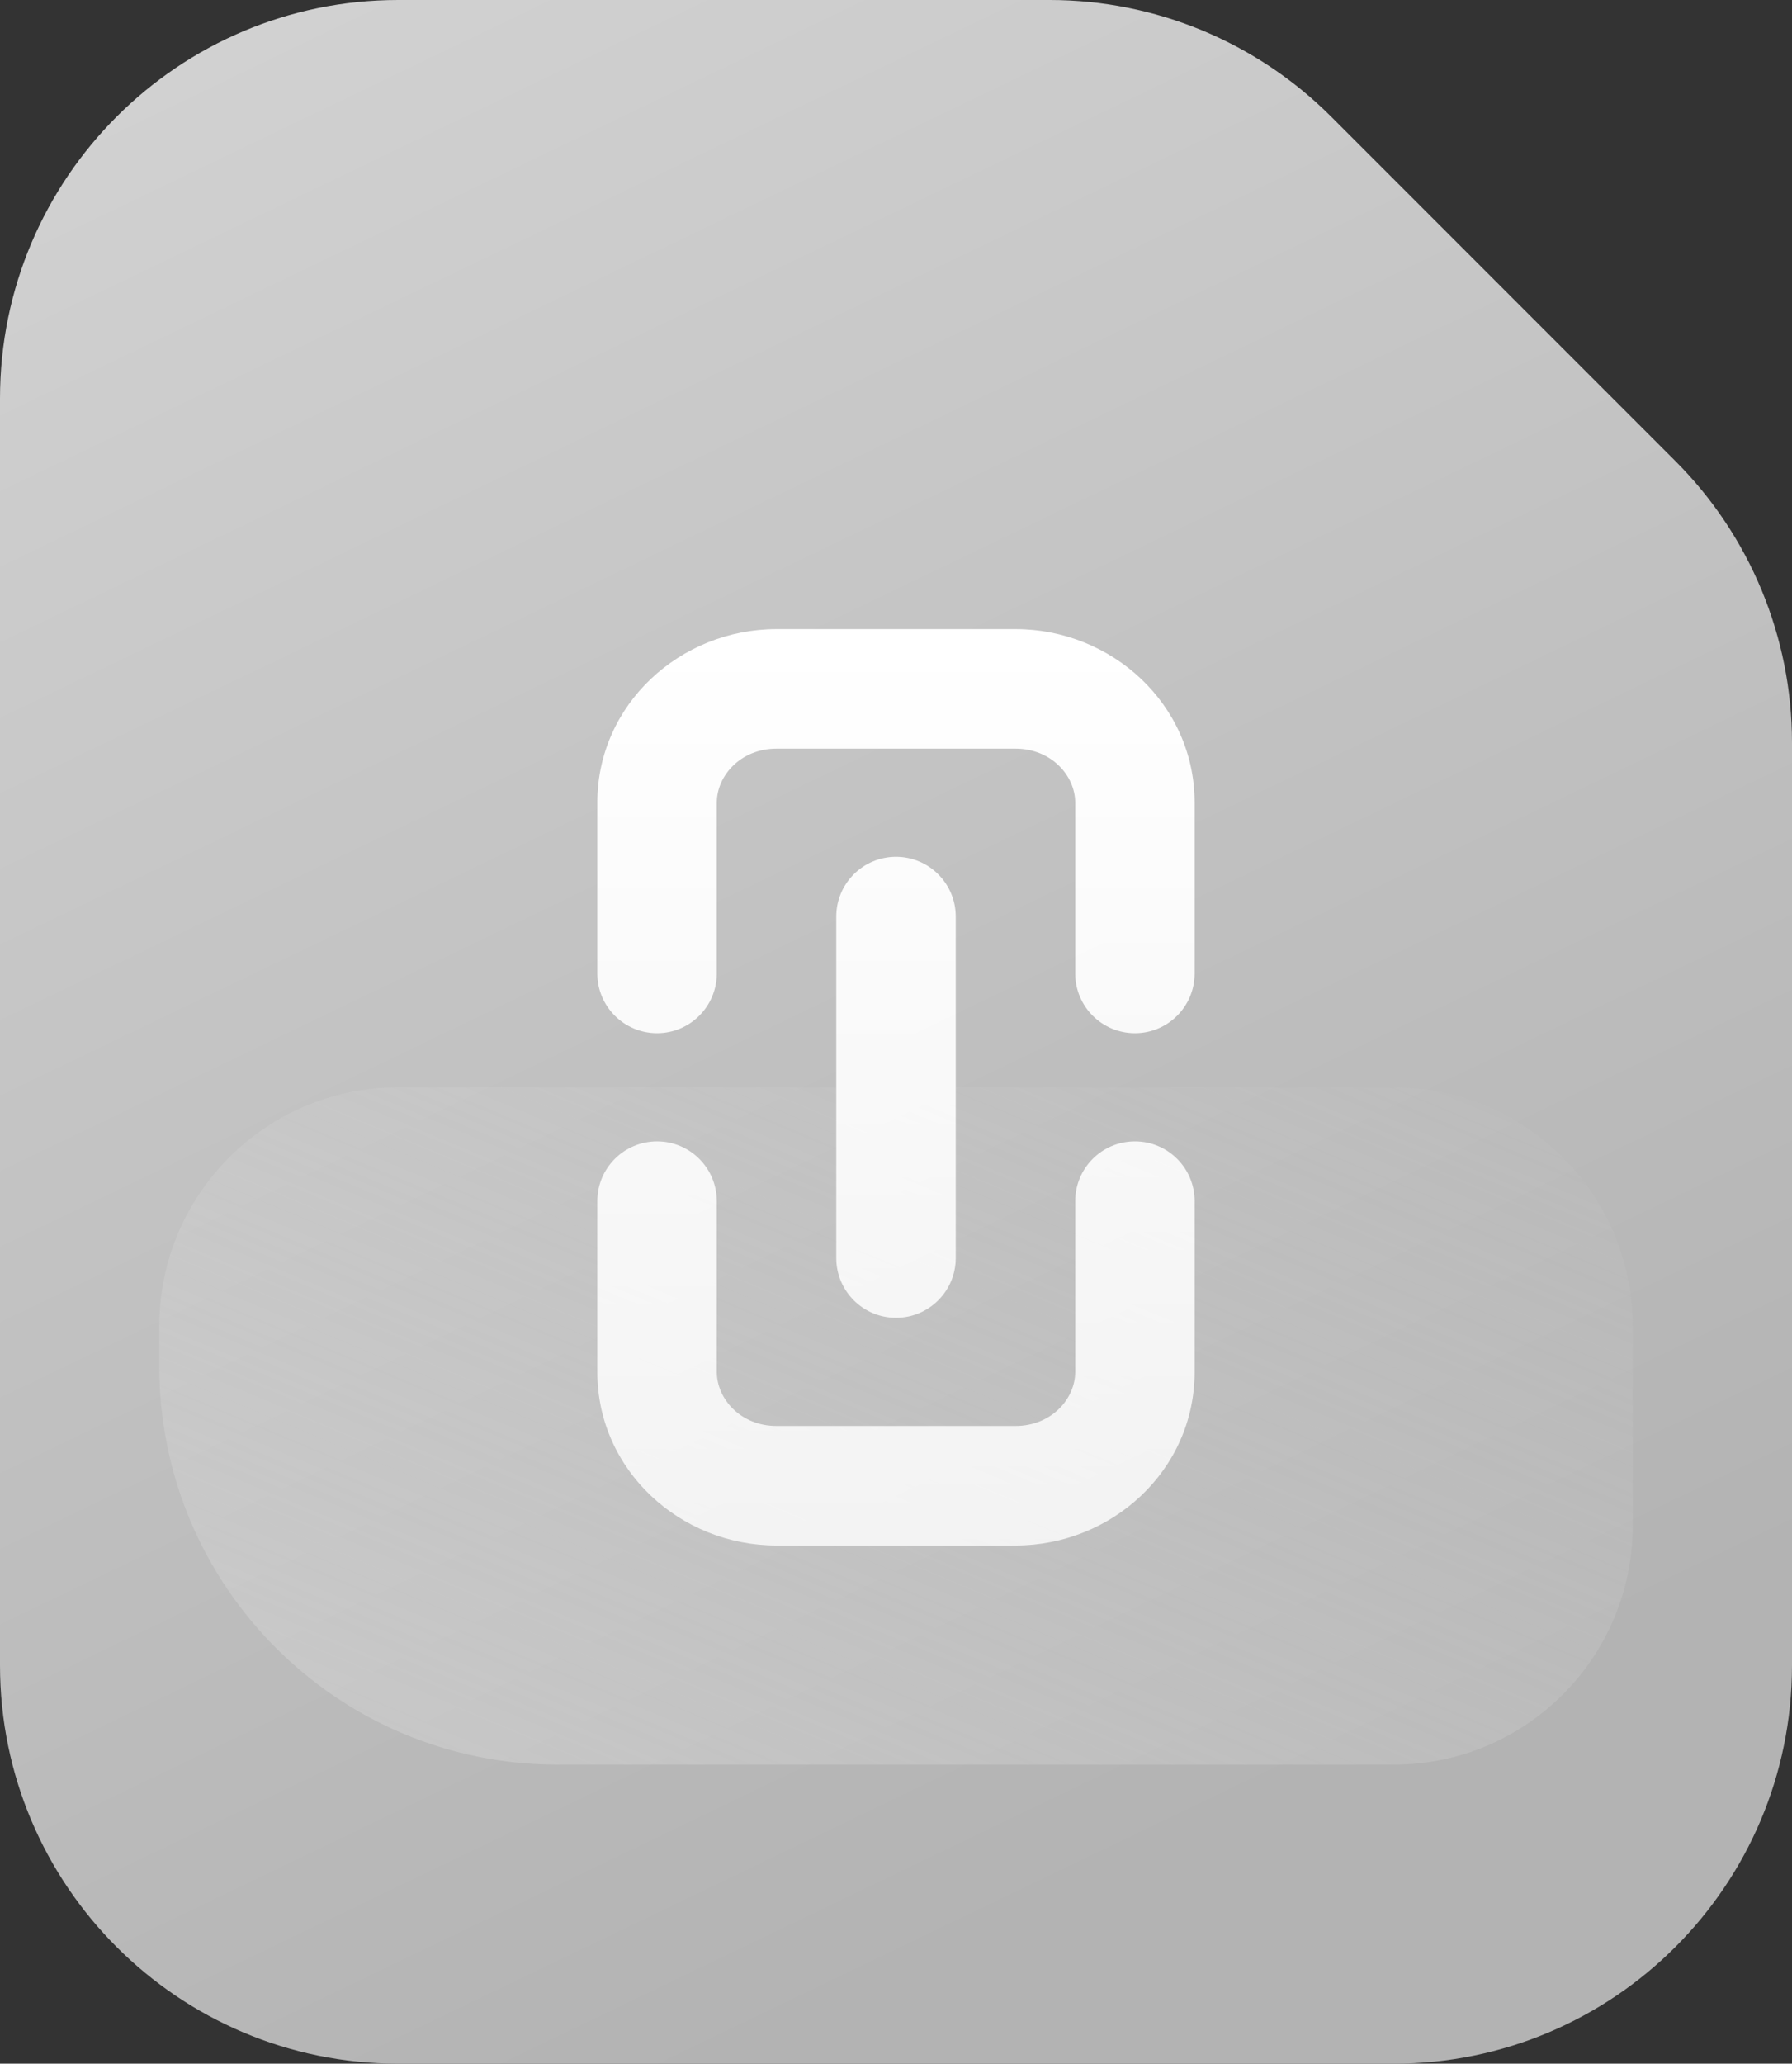 <svg xmlns="http://www.w3.org/2000/svg" xmlns:xlink="http://www.w3.org/1999/xlink" fill="none" version="1.1" width="33.088" height="38.085" viewBox="0 0 33.088 38.085"><rect x="0" y="0" width="33.088" height="38.085" fill="#333333" stroke="none"/><defs><linearGradient x1="0.089" y1="0.033" x2="0.5" y2="1" id="master_svg0_8802_160588"><stop offset="0%" stop-color="#D1D1D1" stop-opacity="1"/><stop offset="97.143%" stop-color="#B3B3B3" stop-opacity="1"/></linearGradient><linearGradient x1="-0.606" y1="1.559" x2="0.955" y2="-0.176" id="master_svg1_8802_160536"><stop offset="0%" stop-color="#E1E1E1" stop-opacity="0.63"/><stop offset="100%" stop-color="#D9D9D9" stop-opacity="0"/></linearGradient><linearGradient x1="0.5" y1="-3.0616171314629196e-17" x2="0.5" y2="1" id="master_svg2_8779_158069"><stop offset="0%" stop-color="#FFFFFF" stop-opacity="1"/><stop offset="100%" stop-color="#FFFFFF" stop-opacity="0.8"/></linearGradient></defs><g><g><g><g><g><g><path d="M0,7.353C0,3.292,3.292,0,7.353,0C7.353,0,19.381,0,19.381,0C21.331,0,23.201,0.775,24.58,2.154C24.58,2.154,30.934,8.508,30.934,8.508C32.313,9.887,33.088,11.757,33.088,13.707C33.088,13.707,33.088,30.732,33.088,30.732C33.088,34.793,29.796,38.085,25.735,38.085C25.735,38.085,7.353,38.085,7.353,38.085C3.292,38.085,0,34.793,0,30.732C0,30.732,0,7.353,0,7.353C0,7.353,0,7.353,0,7.353Z" fill="url(#master_svg0_8802_160588)" fill-opacity="1"/></g><g><path d="M2.941,24.478C2.941,22.041,4.916,20.066,7.353,20.066C7.353,20.066,25.735,20.066,25.735,20.066C28.171,20.066,30.147,22.041,30.147,24.478C30.147,24.478,30.147,28.154,30.147,28.154C30.147,30.591,28.171,32.566,25.735,32.566C25.735,32.566,10.294,32.566,10.294,32.566C6.233,32.566,2.941,29.274,2.941,25.213C2.941,25.213,2.941,24.478,2.941,24.478C2.941,24.478,2.941,24.478,2.941,24.478Z" fill="url(#master_svg1_8802_160536)" fill-opacity="1"/></g></g></g></g></g><g><path d="M19.853,17.965C19.853,18.574,20.346,19.068,20.956,19.068C21.565,19.068,22.058,18.574,22.058,17.965C22.058,17.965,19.853,17.965,19.853,17.965C19.853,17.965,19.853,17.965,19.853,17.965ZM11.029,17.965C11.029,18.574,11.523,19.068,12.132,19.068C12.741,19.068,13.235,18.574,13.235,17.965C13.235,17.965,11.029,17.965,11.029,17.965C11.029,17.965,11.029,17.965,11.029,17.965ZM14.338,27.419C14.338,27.419,14.338,26.316,14.338,26.316C14.338,26.316,14.338,26.316,14.338,26.316C14.338,26.316,14.338,27.419,14.338,27.419C14.338,27.419,14.338,27.419,14.338,27.419ZM18.75,27.419C18.75,27.419,18.75,28.522,18.75,28.522C18.75,28.522,18.75,28.522,18.75,28.522C18.75,28.522,18.75,27.419,18.75,27.419C18.75,27.419,18.75,27.419,18.75,27.419ZM12.132,25.318C12.132,25.318,13.235,25.318,13.235,25.318C13.235,25.318,12.132,25.318,12.132,25.318C12.132,25.318,12.132,25.318,12.132,25.318ZM13.235,22.167C13.235,21.558,12.741,21.064,12.132,21.064C11.523,21.064,11.029,21.558,11.029,22.167C11.029,22.167,13.235,22.167,13.235,22.167C13.235,22.167,13.235,22.167,13.235,22.167ZM22.058,22.167C22.058,21.558,21.565,21.064,20.956,21.064C20.346,21.064,19.853,21.558,19.853,22.167C19.853,22.167,22.058,22.167,22.058,22.167C22.058,22.167,22.058,22.167,22.058,22.167ZM20.956,25.318C20.956,25.318,22.058,25.318,22.058,25.318C22.058,25.318,22.058,25.318,22.058,25.318C22.058,25.318,20.956,25.318,20.956,25.318C20.956,25.318,20.956,25.318,20.956,25.318ZM17.647,16.915C17.647,16.306,17.153,15.812,16.544,15.812C15.935,15.812,15.441,16.306,15.441,16.915C15.441,16.915,17.647,16.915,17.647,16.915C17.647,16.915,17.647,16.915,17.647,16.915ZM15.441,23.217C15.441,23.826,15.935,24.32,16.544,24.32C17.153,24.32,17.647,23.826,17.647,23.217C17.647,23.217,15.441,23.217,15.441,23.217C15.441,23.217,15.441,23.217,15.441,23.217ZM18.75,11.61C18.75,11.61,14.338,11.61,14.338,11.61C14.338,11.61,14.338,13.816,14.338,13.816C14.338,13.816,18.75,13.816,18.75,13.816C18.75,13.816,18.75,11.61,18.75,11.61C18.75,11.61,18.75,11.61,18.75,11.61ZM19.853,14.814C19.853,14.814,19.853,17.965,19.853,17.965C19.853,17.965,22.058,17.965,22.058,17.965C22.058,17.965,22.058,14.814,22.058,14.814C22.058,14.814,19.853,14.814,19.853,14.814C19.853,14.814,19.853,14.814,19.853,14.814ZM13.235,17.965C13.235,17.965,13.235,14.814,13.235,14.814C13.235,14.814,11.029,14.814,11.029,14.814C11.029,14.814,11.029,17.965,11.029,17.965C11.029,17.965,13.235,17.965,13.235,17.965C13.235,17.965,13.235,17.965,13.235,17.965ZM18.75,13.816C19.41,13.816,19.853,14.313,19.853,14.814C19.853,14.814,22.058,14.814,22.058,14.814C22.058,12.995,20.526,11.61,18.75,11.61C18.75,11.61,18.75,13.816,18.75,13.816C18.75,13.816,18.75,13.816,18.75,13.816ZM14.338,11.61C12.562,11.61,11.029,12.995,11.029,14.814C11.029,14.814,13.235,14.814,13.235,14.814C13.235,14.313,13.678,13.816,14.338,13.816C14.338,13.816,14.338,11.61,14.338,11.61C14.338,11.61,14.338,11.61,14.338,11.61ZM14.338,28.522C14.338,28.522,18.75,28.522,18.75,28.522C18.75,28.522,18.75,26.316,18.75,26.316C18.75,26.316,14.338,26.316,14.338,26.316C14.338,26.316,14.338,28.522,14.338,28.522C14.338,28.522,14.338,28.522,14.338,28.522ZM13.235,25.318C13.235,25.318,13.235,22.167,13.235,22.167C13.235,22.167,11.029,22.167,11.029,22.167C11.029,22.167,11.029,25.318,11.029,25.318C11.029,25.318,13.235,25.318,13.235,25.318C13.235,25.318,13.235,25.318,13.235,25.318ZM19.853,22.167C19.853,22.167,19.853,25.318,19.853,25.318C19.853,25.318,22.058,25.318,22.058,25.318C22.058,25.318,22.058,22.167,22.058,22.167C22.058,22.167,19.853,22.167,19.853,22.167C19.853,22.167,19.853,22.167,19.853,22.167ZM14.338,26.316C13.678,26.316,13.235,25.819,13.235,25.318C13.235,25.318,11.029,25.318,11.029,25.318C11.029,27.138,12.562,28.522,14.338,28.522C14.338,28.522,14.338,26.316,14.338,26.316C14.338,26.316,14.338,26.316,14.338,26.316ZM18.75,28.522C20.526,28.522,22.058,27.138,22.058,25.318C22.058,25.318,19.853,25.318,19.853,25.318C19.853,25.819,19.41,26.316,18.75,26.316C18.75,26.316,18.75,28.522,18.75,28.522C18.75,28.522,18.75,28.522,18.75,28.522ZM15.441,16.915C15.441,16.915,15.441,23.217,15.441,23.217C15.441,23.217,17.647,23.217,17.647,23.217C17.647,23.217,17.647,16.915,17.647,16.915C17.647,16.915,15.441,16.915,15.441,16.915C15.441,16.915,15.441,16.915,15.441,16.915Z" fill="url(#master_svg2_8779_158069)" fill-opacity="1"/></g></g></svg>
